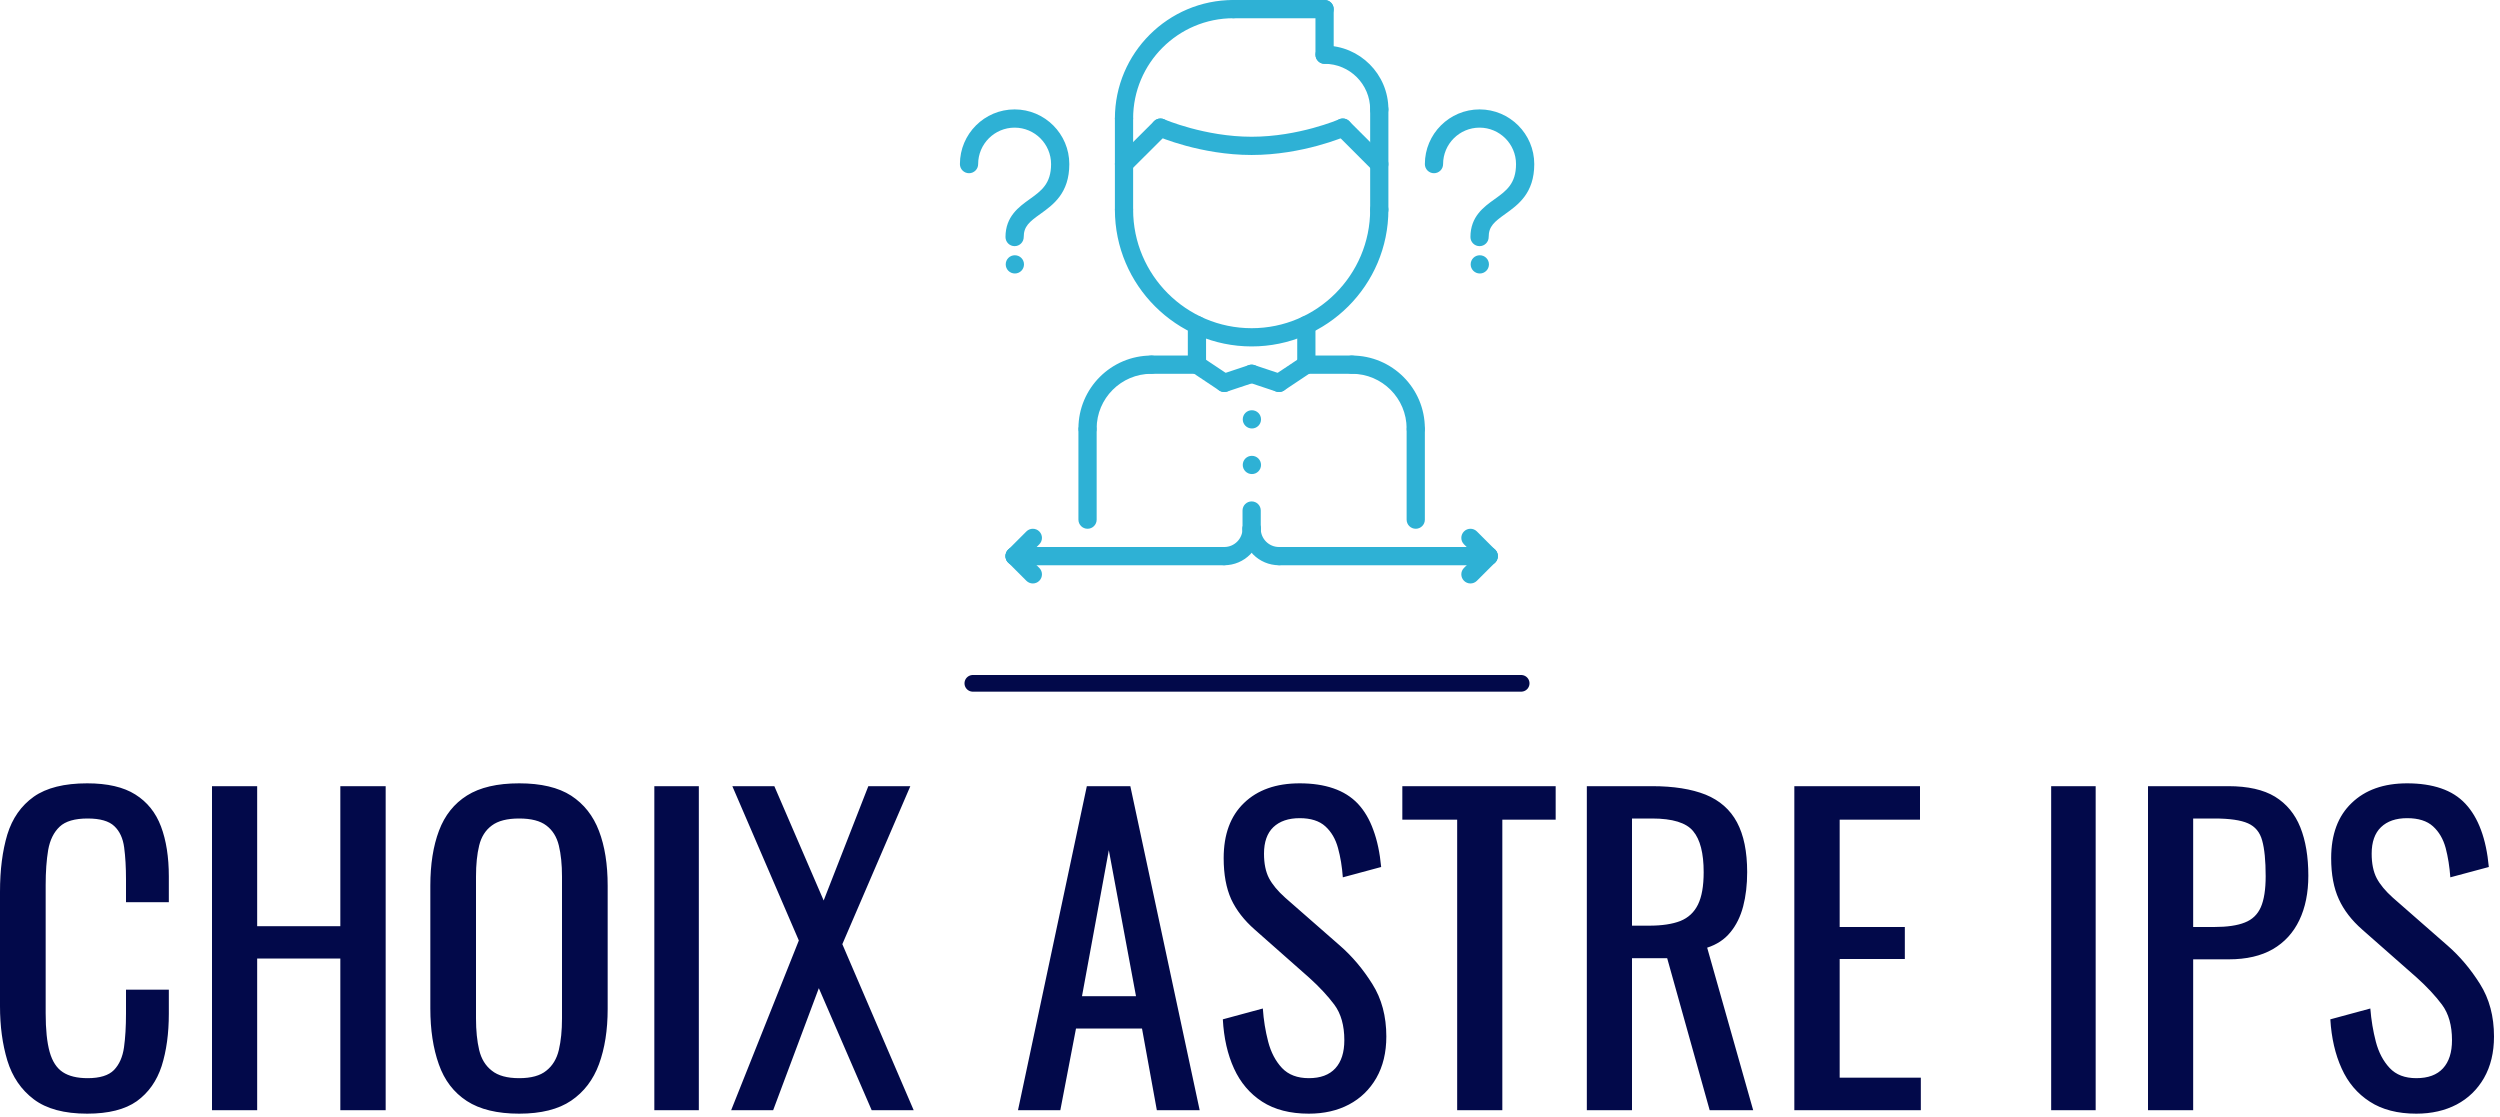 <?xml version="1.0" standalone="no"?>
<svg xmlns="http://www.w3.org/2000/svg" viewBox="0 0 150 67" width="150" height="67"><g fill="#2eb1d5" color="#2eb1d5" transform="translate(57.321 0) scale(0.547) "><svg width="64.0" height="64.0" x="0.0" y="0.0" viewBox="0 0 64 64"><g><g><g><g><path d="M57.53,30c-0.553,0-1.005-0.447-1.005-1s0.442-1,0.994-1h0.011c0.552,0,1,0.447,1,1S58.082,30,57.53,30z"></path></g><g><path d="M57.5,27c-0.553,0-1-0.447-1-1c0-2.254,1.469-3.306,2.649-4.151C60.41,20.945,61.5,20.166,61.5,18c0-2.206-1.794-4-4-4      s-4,1.794-4,4c0,0.553-0.447,1-1,1s-1-0.447-1-1c0-3.309,2.691-6,6-6s6,2.691,6,6c0,3.193-1.767,4.459-3.187,5.475      C59.122,24.328,58.5,24.828,58.5,26C58.5,26.553,58.053,27,57.5,27z"></path></g></g><g><g><path d="M6.53,30c-0.553,0-1.005-0.447-1.005-1s0.442-1,0.994-1H6.53c0.552,0,1,0.447,1,1S7.082,30,6.53,30z"></path></g><g><path d="M6.5,27c-0.553,0-1-0.447-1-1c0-2.254,1.469-3.306,2.649-4.151C9.41,20.945,10.5,20.166,10.5,18c0-2.206-1.794-4-4-4      s-4,1.794-4,4c0,0.553-0.447,1-1,1s-1-0.447-1-1c0-3.309,2.691-6,6-6s6,2.691,6,6c0,3.193-1.767,4.459-3.187,5.475      C8.122,24.328,7.5,24.828,7.5,26C7.5,26.553,7.053,27,6.5,27z"></path></g></g><g><path d="M50.5,48c-0.553,0-1-0.447-1-1c0-3.309-2.691-6-6-6c-0.553,0-1-0.447-1-1s0.447-1,1-1c4.411,0,8,3.589,8,8     C51.5,47.553,51.053,48,50.5,48z"></path></g><g><path d="M43.5,41h-5c-0.553,0-1-0.447-1-1s0.447-1,1-1h5c0.553,0,1,0.447,1,1S44.053,41,43.5,41z"></path></g><g><path d="M50.5,58c-0.553,0-1-0.447-1-1v-9.855c0-0.553,0.447-1,1-1s1,0.447,1,1V57C51.5,57.553,51.053,58,50.5,58z"></path></g><g><path d="M14.5,48c-0.553,0-1-0.447-1-1c0-4.411,3.589-8,8-8c0.553,0,1,0.447,1,1s-0.447,1-1,1c-3.309,0-6,2.691-6,6     C15.5,47.553,15.053,48,14.5,48z"></path></g><g><path d="M26.5,41h-5c-0.553,0-1-0.447-1-1s0.447-1,1-1h5c0.553,0,1,0.447,1,1S27.053,41,26.5,41z"></path></g><g><path d="M14.5,58c-0.553,0-1-0.447-1-1v-9.855c0-0.553,0.447-1,1-1s1,0.447,1,1V57C15.5,57.553,15.053,58,14.5,58z"></path></g><g><path d="M26.5,41c-0.553,0-1-0.447-1-1v-4.348c0-0.553,0.447-1,1-1s1,0.447,1,1V40C27.5,40.553,27.053,41,26.5,41z"></path></g><g><path d="M38.5,41c-0.553,0-1-0.447-1-1v-4.348c0-0.553,0.447-1,1-1s1,0.447,1,1V40C39.5,40.553,39.053,41,38.5,41z"></path></g><g><path d="M32.5,38c-8.271,0-15-6.729-15-15c0-0.553,0.447-1,1-1s1,0.447,1,1c0,7.168,5.832,13,13,13s13-5.832,13-13     c0-0.553,0.447-1,1-1s1,0.447,1,1C47.5,31.271,40.771,38,32.5,38z"></path></g><g><path d="M18.5,23.977c-0.553,0-1-0.447-1-1V13c0-0.553,0.447-1,1-1s1,0.447,1,1v9.977C19.5,23.529,19.053,23.977,18.5,23.977z"></path></g><g><path d="M46.5,24.001c-0.553,0-1-0.447-1-1v-11c0-0.553,0.447-1,1-1s1,0.447,1,1v11C47.5,23.554,47.053,24.001,46.5,24.001z"></path></g><g><path d="M46.5,13c-0.553,0-1-0.447-1-1c0-2.757-2.243-5-5-5c-0.553,0-1-0.447-1-1s0.447-1,1-1c3.859,0,7,3.141,7,7     C47.5,12.553,47.053,13,46.5,13z"></path></g><g><path d="M40.5,7c-0.553,0-1-0.447-1-1V1c0-0.553,0.447-1,1-1s1,0.447,1,1v5C41.5,6.553,41.053,7,40.5,7z"></path></g><g><path d="M40.5,2h-10c-0.553,0-1-0.447-1-1s0.447-1,1-1h10c0.553,0,1,0.447,1,1S41.053,2,40.5,2z"></path></g><g><path d="M18.5,14c-0.553,0-1-0.447-1-1c0-7.168,5.832-13,13-13c0.553,0,1,0.447,1,1s-0.447,1-1,1c-6.065,0-11,4.935-11,11     C19.5,13.553,19.053,14,18.5,14z"></path></g><g><g><path d="M46.5,19c-0.256,0-0.512-0.098-0.707-0.293l-4-4c-0.391-0.391-0.391-1.023,0-1.414s1.023-0.391,1.414,0l4,4      c0.391,0.391,0.391,1.023,0,1.414C47.012,18.902,46.756,19,46.5,19z"></path></g><g><path d="M32.5,17c-5.574,0-10.206-1.999-10.4-2.084c-0.506-0.221-0.736-0.811-0.516-1.316s0.808-0.737,1.316-0.516      C22.944,13.103,27.359,15,32.5,15c5.16,0,9.556-1.897,9.6-1.916c0.506-0.224,1.096,0.01,1.316,0.516      c0.222,0.506-0.009,1.095-0.516,1.316C42.706,15.001,38.074,17,32.5,17z"></path></g><g><path d="M18.5,18.988c-0.257,0-0.513-0.098-0.708-0.294c-0.39-0.391-0.39-1.024,0.002-1.414l4-3.988      c0.392-0.39,1.024-0.39,1.414,0.002c0.39,0.391,0.39,1.024-0.002,1.414l-4,3.988C19.011,18.891,18.756,18.988,18.5,18.988z"></path></g></g><g><path d="M29.499,43c-0.19,0-0.383-0.055-0.554-0.168l-3-2c-0.46-0.307-0.584-0.927-0.277-1.387     c0.306-0.46,0.925-0.584,1.387-0.277l3,2c0.46,0.307,0.584,0.927,0.277,1.387C30.14,42.844,29.822,43,29.499,43z"></path></g><g><path d="M29.5,43c-0.419,0-0.809-0.265-0.948-0.684c-0.175-0.524,0.108-1.091,0.632-1.265l3-1     c0.529-0.176,1.091,0.108,1.265,0.632c0.175,0.524-0.108,1.091-0.632,1.265l-3,1C29.711,42.983,29.604,43,29.5,43z"></path></g><g><path d="M35.501,43c-0.323,0-0.641-0.156-0.833-0.445c-0.307-0.46-0.183-1.08,0.277-1.387l3-2c0.46-0.307,1.08-0.183,1.387,0.277     s0.183,1.08-0.277,1.387l-3,2C35.884,42.945,35.691,43,35.501,43z"></path></g><g><path d="M35.5,43c-0.104,0-0.211-0.017-0.316-0.052l-3-1c-0.523-0.174-0.807-0.74-0.632-1.265     c0.175-0.523,0.735-0.808,1.265-0.632l3,1c0.523,0.174,0.807,0.74,0.632,1.265C36.309,42.735,35.919,43,35.5,43z"></path></g><g><path d="M32.53,47c-0.553,0-1.005-0.447-1.005-1s0.442-1,0.994-1h0.011c0.552,0,1,0.447,1,1S33.082,47,32.53,47z"></path></g><g><path d="M32.53,52c-0.553,0-1.005-0.447-1.005-1s0.442-1,0.994-1h0.011c0.552,0,1,0.447,1,1S33.082,52,32.53,52z"></path></g><g><g><path d="M35.5,62c-2.206,0-4-1.794-4-4c0-0.553,0.447-1,1-1s1,0.447,1,1c0,1.103,0.897,2,2,2c0.553,0,1,0.447,1,1      S36.053,62,35.5,62z"></path></g><g><path d="M58.5,62h-23c-0.553,0-1-0.447-1-1s0.447-1,1-1h23c0.553,0,1,0.447,1,1S59.053,62,58.5,62z"></path></g><g><path d="M56.5,64c-0.256,0-0.512-0.098-0.707-0.293c-0.391-0.391-0.391-1.023,0-1.414l2-2c0.391-0.391,1.023-0.391,1.414,0      s0.391,1.023,0,1.414l-2,2C57.012,63.902,56.756,64,56.5,64z"></path></g><g><path d="M58.5,62c-0.256,0-0.512-0.098-0.707-0.293l-2-2c-0.391-0.391-0.391-1.023,0-1.414s1.023-0.391,1.414,0l2,2      c0.391,0.391,0.391,1.023,0,1.414C59.012,61.902,58.756,62,58.5,62z"></path></g><g><path d="M32.5,59c-0.553,0-1-0.447-1-1v-2c0-0.553,0.447-1,1-1s1,0.447,1,1v2C33.5,58.553,33.053,59,32.5,59z"></path></g></g><g><g><path d="M29.5,62c-0.553,0-1-0.447-1-1s0.447-1,1-1c1.103,0,2-0.897,2-2c0-0.553,0.447-1,1-1s1,0.447,1,1      C33.5,60.206,31.706,62,29.5,62z"></path></g><g><path d="M29.5,62h-23c-0.553,0-1-0.447-1-1s0.447-1,1-1h23c0.553,0,1,0.447,1,1S30.053,62,29.5,62z"></path></g><g><path d="M8.5,64c-0.256,0-0.512-0.098-0.707-0.293l-2-2c-0.391-0.391-0.391-1.023,0-1.414s1.023-0.391,1.414,0l2,2      c0.391,0.391,0.391,1.023,0,1.414C9.012,63.902,8.756,64,8.5,64z"></path></g><g><path d="M6.5,62c-0.256,0-0.512-0.098-0.707-0.293c-0.391-0.391-0.391-1.023,0-1.414l2-2c0.391-0.391,1.023-0.391,1.414,0      s0.391,1.023,0,1.414l-2,2C7.012,61.902,6.756,62,6.5,62z"></path></g></g></g></g></svg></g><line x1="58.37" y1="41" x2="91.27" y2="41" stroke="#02094a" stroke-linecap="round"></line><path fill="#02094a" fill-rule="nonzero" d="M5.23 19.82L5.23 19.82Q3.17 19.82 2.03 18.96Q0.89 18.10 0.44 16.63Q0 15.17 0 13.37L0 13.37L0 6.50Q0 4.54 0.44 3.07Q0.89 1.61 2.03 0.80Q3.17 0 5.23 0L5.23 0Q7.06 0 8.12 0.67Q9.19 1.34 9.66 2.59Q10.13 3.84 10.13 5.59L10.13 5.59L10.13 7.13L7.56 7.13L7.56 5.76Q7.56 4.68 7.45 3.85Q7.34 3.02 6.86 2.57Q6.38 2.11 5.26 2.11L5.26 2.11Q4.10 2.11 3.58 2.60Q3.05 3.10 2.89 4.00Q2.74 4.90 2.74 6.10L2.74 6.10L2.74 13.80Q2.74 15.26 2.98 16.12Q3.22 16.97 3.77 17.33Q4.32 17.69 5.26 17.69L5.26 17.69Q6.36 17.69 6.84 17.20Q7.32 16.70 7.44 15.84Q7.56 14.98 7.56 13.82L7.56 13.82L7.56 12.38L10.13 12.38L10.13 13.82Q10.13 15.60 9.70 16.96Q9.26 18.31 8.21 19.07Q7.15 19.82 5.23 19.82ZM15.43 19.61L12.72 19.61L12.72 0.17L15.43 0.17L15.43 8.57L20.42 8.57L20.42 0.17L23.14 0.17L23.14 19.61L20.42 19.61L20.42 10.51L15.43 10.51L15.43 19.61ZM31.15 19.82L31.15 19.82Q29.18 19.82 28.01 19.06Q26.83 18.29 26.33 16.86Q25.82 15.43 25.82 13.51L25.82 13.51L25.82 6.14Q25.82 4.22 26.34 2.84Q26.86 1.46 28.02 0.73Q29.18 0 31.15 0L31.15 0Q33.12 0 34.27 0.74Q35.42 1.49 35.94 2.86Q36.46 4.22 36.46 6.14L36.46 6.14L36.46 13.54Q36.46 15.43 35.94 16.85Q35.42 18.26 34.27 19.04Q33.12 19.82 31.15 19.82ZM31.15 17.69L31.15 17.69Q32.23 17.69 32.78 17.24Q33.34 16.80 33.53 16.00Q33.72 15.19 33.72 14.11L33.72 14.11L33.72 5.59Q33.72 4.51 33.53 3.73Q33.34 2.95 32.78 2.53Q32.23 2.11 31.15 2.11L31.15 2.11Q30.07 2.11 29.51 2.53Q28.94 2.95 28.75 3.73Q28.56 4.51 28.56 5.59L28.56 5.59L28.56 14.11Q28.56 15.19 28.75 16.00Q28.94 16.80 29.51 17.24Q30.07 17.69 31.15 17.69ZM41.93 19.61L39.26 19.61L39.26 0.17L41.93 0.17L41.93 19.61ZM46.39 19.61L43.87 19.61L47.93 9.43L43.94 0.17L46.46 0.17L49.42 7.03L52.10 0.17L54.62 0.17L50.54 9.65L54.82 19.61L52.30 19.61L49.13 12.29L46.39 19.61ZM63.62 19.61L61.08 19.61L65.21 0.17L67.82 0.17L71.98 19.61L69.41 19.61L68.52 14.71L64.56 14.71L63.62 19.61ZM66.53 4.01L64.92 12.77L68.16 12.77L66.53 4.01ZM78.53 19.82L78.53 19.82Q76.85 19.82 75.73 19.10Q74.62 18.38 74.04 17.11Q73.46 15.84 73.37 14.16L73.37 14.16L75.77 13.51Q75.84 14.54 76.09 15.50Q76.34 16.46 76.92 17.08Q77.50 17.69 78.53 17.69L78.53 17.69Q79.58 17.69 80.12 17.10Q80.66 16.51 80.66 15.41L80.66 15.41Q80.66 14.09 80.06 13.28Q79.46 12.48 78.55 11.66L78.55 11.66L75.29 8.78Q74.33 7.94 73.87 6.95Q73.42 5.95 73.42 4.49L73.42 4.49Q73.42 2.35 74.64 1.18Q75.86 0 77.98 0L77.98 0Q79.13 0 80.00 0.30Q80.88 0.60 81.47 1.22Q82.06 1.85 82.40 2.80Q82.75 3.74 82.87 5.02L82.87 5.02L80.57 5.64Q80.50 4.68 80.28 3.88Q80.06 3.07 79.52 2.58Q78.98 2.09 77.98 2.09L77.98 2.09Q76.97 2.09 76.40 2.63Q75.84 3.17 75.84 4.22L75.84 4.22Q75.84 5.11 76.14 5.69Q76.44 6.26 77.11 6.86L77.11 6.86L80.40 9.74Q81.50 10.70 82.34 12.04Q83.18 13.37 83.18 15.19L83.18 15.19Q83.18 16.63 82.58 17.68Q81.98 18.72 80.94 19.27Q79.90 19.82 78.53 19.82ZM90.14 19.61L87.43 19.61L87.43 2.18L84.14 2.18L84.14 0.17L93.34 0.17L93.34 2.18L90.14 2.18L90.14 19.61ZM97.92 19.61L95.21 19.61L95.21 0.17L99.12 0.17Q101.06 0.17 102.34 0.68Q103.61 1.20 104.22 2.34Q104.83 3.48 104.83 5.33L104.83 5.33Q104.83 6.46 104.59 7.38Q104.35 8.30 103.82 8.94Q103.30 9.58 102.43 9.86L102.43 9.86L105.19 19.61L102.58 19.61L100.03 10.49L97.92 10.49L97.92 19.61ZM97.92 2.11L97.92 8.54L98.95 8.54Q100.10 8.54 100.82 8.26Q101.54 7.97 101.88 7.27Q102.22 6.58 102.22 5.33L102.22 5.33Q102.22 3.62 101.59 2.87Q100.97 2.11 99.12 2.11L99.12 2.11L97.92 2.11ZM115.25 19.61L107.66 19.61L107.66 0.17L115.20 0.17L115.20 2.18L110.38 2.18L110.38 8.62L114.29 8.62L114.29 10.54L110.38 10.54L110.38 17.66L115.25 17.66L115.25 19.61ZM125.74 19.61L123.07 19.61L123.07 0.17L125.74 0.17L125.74 19.61ZM131.59 19.61L128.88 19.61L128.88 0.17L133.70 0.17Q135.46 0.17 136.50 0.80Q137.54 1.44 138.02 2.64Q138.50 3.84 138.50 5.54L138.50 5.54Q138.50 7.08 137.96 8.21Q137.42 9.34 136.37 9.95Q135.31 10.56 133.73 10.56L133.73 10.56L131.59 10.56L131.59 19.61ZM131.59 2.11L131.59 8.62L132.84 8.62Q134.02 8.62 134.69 8.35Q135.36 8.09 135.65 7.43Q135.94 6.77 135.94 5.57L135.94 5.57Q135.94 4.18 135.73 3.43Q135.53 2.69 134.88 2.40Q134.23 2.11 132.86 2.11L132.86 2.11L131.59 2.11ZM144.98 19.82L144.98 19.82Q143.30 19.82 142.19 19.10Q141.07 18.38 140.50 17.11Q139.92 15.84 139.82 14.16L139.82 14.16L142.22 13.51Q142.30 14.54 142.55 15.50Q142.80 16.46 143.38 17.08Q143.95 17.69 144.98 17.69L144.98 17.69Q146.04 17.69 146.58 17.10Q147.12 16.51 147.12 15.41L147.12 15.41Q147.12 14.09 146.52 13.28Q145.92 12.48 145.01 11.66L145.01 11.66L141.74 8.78Q140.78 7.94 140.33 6.95Q139.87 5.95 139.87 4.49L139.87 4.49Q139.87 2.35 141.10 1.18Q142.32 0 144.43 0L144.43 0Q145.58 0 146.46 0.30Q147.34 0.60 147.92 1.22Q148.51 1.85 148.86 2.80Q149.21 3.74 149.33 5.02L149.33 5.02L147.02 5.64Q146.95 4.68 146.74 3.88Q146.52 3.07 145.98 2.58Q145.44 2.09 144.43 2.09L144.43 2.09Q143.42 2.09 142.86 2.63Q142.30 3.17 142.30 4.22L142.30 4.22Q142.30 5.11 142.60 5.69Q142.90 6.26 143.57 6.86L143.57 6.86L146.86 9.74Q147.96 10.70 148.80 12.04Q149.64 13.37 149.64 15.19L149.64 15.19Q149.64 16.63 149.04 17.68Q148.44 18.72 147.40 19.27Q146.35 19.82 144.98 19.82Z" transform="translate(0, 47)"></path></svg>